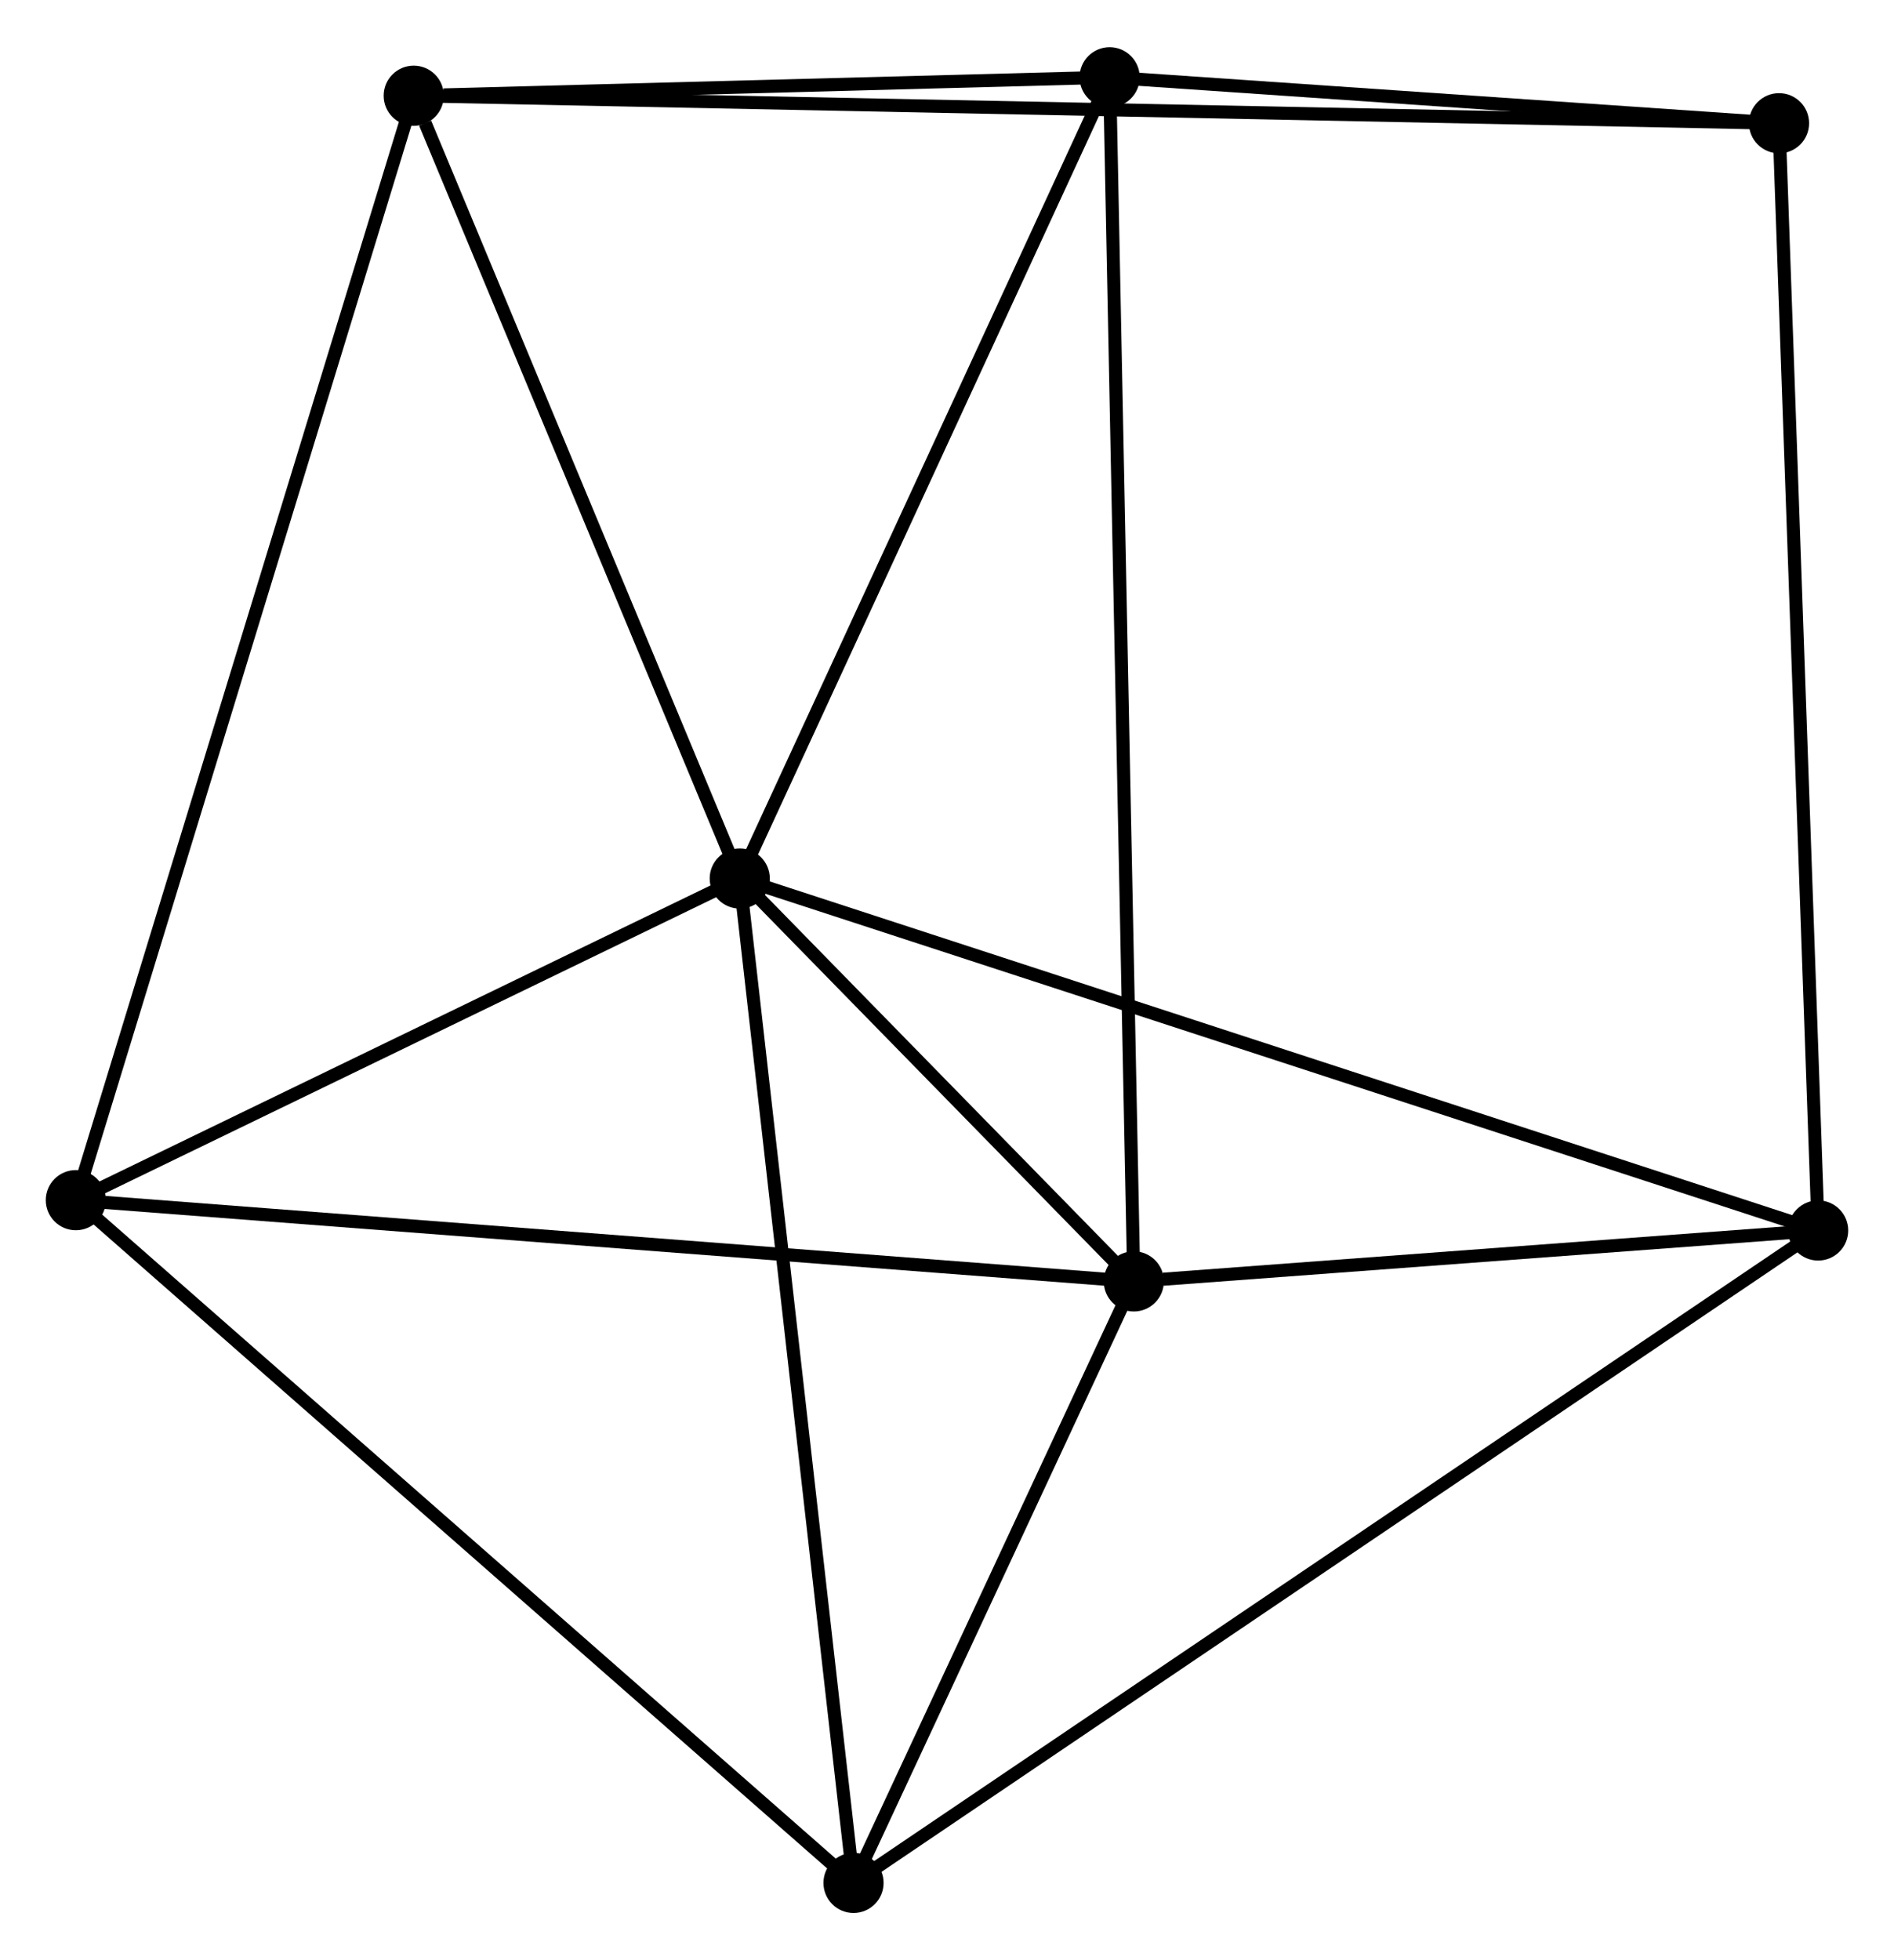 <?xml version="1.0" encoding="UTF-8" standalone="no"?>
<!DOCTYPE svg PUBLIC "-//W3C//DTD SVG 1.1//EN"
 "http://www.w3.org/Graphics/SVG/1.1/DTD/svg11.dtd">
<!-- Generated by graphviz version 2.36.0 (20140111.2315)
 -->
<!-- Title: %3 Pages: 1 -->
<svg width="145pt" height="150pt"
 viewBox="0.00 0.00 144.85 149.63" xmlns="http://www.w3.org/2000/svg" xmlns:xlink="http://www.w3.org/1999/xlink">
<g id="graph0" class="graph" transform="scale(1 1) rotate(0) translate(4 145.632)">
<title>%3</title>
<!-- 0 -->
<g id="node1" class="node"><title>0</title>
<ellipse fill="black" stroke="black" cx="52.575" cy="-78.581" rx="1.8" ry="1.8"/>
</g>
<!-- 1 -->
<g id="node2" class="node"><title>1</title>
<ellipse fill="black" stroke="black" cx="82.711" cy="-47.782" rx="1.8" ry="1.8"/>
</g>
<!-- 0&#45;&#45;1 -->
<g id="edge1" class="edge"><title>0&#45;&#45;1</title>
<path fill="none" stroke="black" d="M53.87,-77.257C58.737,-72.283 75.923,-54.719 81.175,-49.352"/>
</g>
<!-- 2 -->
<g id="node3" class="node"><title>2</title>
<ellipse fill="black" stroke="black" cx="61.276" cy="-1.8" rx="1.8" ry="1.8"/>
</g>
<!-- 0&#45;&#45;2 -->
<g id="edge2" class="edge"><title>0&#45;&#45;2</title>
<path fill="none" stroke="black" d="M52.79,-76.683C53.994,-66.06 59.884,-14.08 61.068,-3.632"/>
</g>
<!-- 3 -->
<g id="node4" class="node"><title>3</title>
<ellipse fill="black" stroke="black" cx="27.641" cy="-138.421" rx="1.8" ry="1.8"/>
</g>
<!-- 0&#45;&#45;3 -->
<g id="edge3" class="edge"><title>0&#45;&#45;3</title>
<path fill="none" stroke="black" d="M51.856,-80.307C48.279,-88.892 32.422,-126.947 28.514,-136.327"/>
</g>
<!-- 4 -->
<g id="node5" class="node"><title>4</title>
<ellipse fill="black" stroke="black" cx="135.049" cy="-51.675" rx="1.8" ry="1.8"/>
</g>
<!-- 0&#45;&#45;4 -->
<g id="edge4" class="edge"><title>0&#45;&#45;4</title>
<path fill="none" stroke="black" d="M54.298,-78.019C65.031,-74.517 122.63,-55.727 133.336,-52.234"/>
</g>
<!-- 5 -->
<g id="node6" class="node"><title>5</title>
<ellipse fill="black" stroke="black" cx="80.863" cy="-139.832" rx="1.8" ry="1.8"/>
</g>
<!-- 0&#45;&#45;5 -->
<g id="edge5" class="edge"><title>0&#45;&#45;5</title>
<path fill="none" stroke="black" d="M53.391,-80.348C57.522,-89.292 76.086,-129.488 80.097,-138.174"/>
</g>
<!-- 6 -->
<g id="node7" class="node"><title>6</title>
<ellipse fill="black" stroke="black" cx="1.8" cy="-53.992" rx="1.8" ry="1.8"/>
</g>
<!-- 0&#45;&#45;6 -->
<g id="edge6" class="edge"><title>0&#45;&#45;6</title>
<path fill="none" stroke="black" d="M50.886,-77.763C43.177,-74.029 11.377,-58.63 3.548,-54.838"/>
</g>
<!-- 1&#45;&#45;2 -->
<g id="edge7" class="edge"><title>1&#45;&#45;2</title>
<path fill="none" stroke="black" d="M81.79,-45.806C78.264,-38.242 65.648,-11.179 62.169,-3.717"/>
</g>
<!-- 1&#45;&#45;4 -->
<g id="edge8" class="edge"><title>1&#45;&#45;4</title>
<path fill="none" stroke="black" d="M84.96,-47.949C93.569,-48.59 124.373,-50.881 132.867,-51.513"/>
</g>
<!-- 1&#45;&#45;5 -->
<g id="edge9" class="edge"><title>1&#45;&#45;5</title>
<path fill="none" stroke="black" d="M82.672,-49.705C82.432,-61.684 81.141,-125.971 80.902,-137.92"/>
</g>
<!-- 1&#45;&#45;6 -->
<g id="edge10" class="edge"><title>1&#45;&#45;6</title>
<path fill="none" stroke="black" d="M80.711,-47.935C69.517,-48.794 14.741,-52.998 3.73,-53.843"/>
</g>
<!-- 2&#45;&#45;4 -->
<g id="edge11" class="edge"><title>2&#45;&#45;4</title>
<path fill="none" stroke="black" d="M62.817,-2.842C72.418,-9.333 123.94,-44.165 133.516,-50.639"/>
</g>
<!-- 2&#45;&#45;6 -->
<g id="edge12" class="edge"><title>2&#45;&#45;6</title>
<path fill="none" stroke="black" d="M59.806,-3.09C51.648,-10.248 12.01,-45.032 3.437,-52.555"/>
</g>
<!-- 3&#45;&#45;5 -->
<g id="edge13" class="edge"><title>3&#45;&#45;5</title>
<path fill="none" stroke="black" d="M29.928,-138.482C38.682,-138.714 70.007,-139.544 78.644,-139.773"/>
</g>
<!-- 3&#45;&#45;6 -->
<g id="edge14" class="edge"><title>3&#45;&#45;6</title>
<path fill="none" stroke="black" d="M27.101,-136.658C23.738,-125.67 5.691,-66.705 2.337,-55.745"/>
</g>
<!-- 7 -->
<g id="node8" class="node"><title>7</title>
<ellipse fill="black" stroke="black" cx="132.057" cy="-136.319" rx="1.8" ry="1.8"/>
</g>
<!-- 3&#45;&#45;7 -->
<g id="edge15" class="edge"><title>3&#45;&#45;7</title>
<path fill="none" stroke="black" d="M29.453,-138.385C42.127,-138.13 117.358,-136.615 130.195,-136.356"/>
</g>
<!-- 4&#45;&#45;7 -->
<g id="edge16" class="edge"><title>4&#45;&#45;7</title>
<path fill="none" stroke="black" d="M134.975,-53.768C134.561,-65.478 132.535,-122.781 132.128,-134.3"/>
</g>
<!-- 5&#45;&#45;7 -->
<g id="edge17" class="edge"><title>5&#45;&#45;7</title>
<path fill="none" stroke="black" d="M83.063,-139.681C91.484,-139.103 121.615,-137.035 129.922,-136.465"/>
</g>
</g>
</svg>
